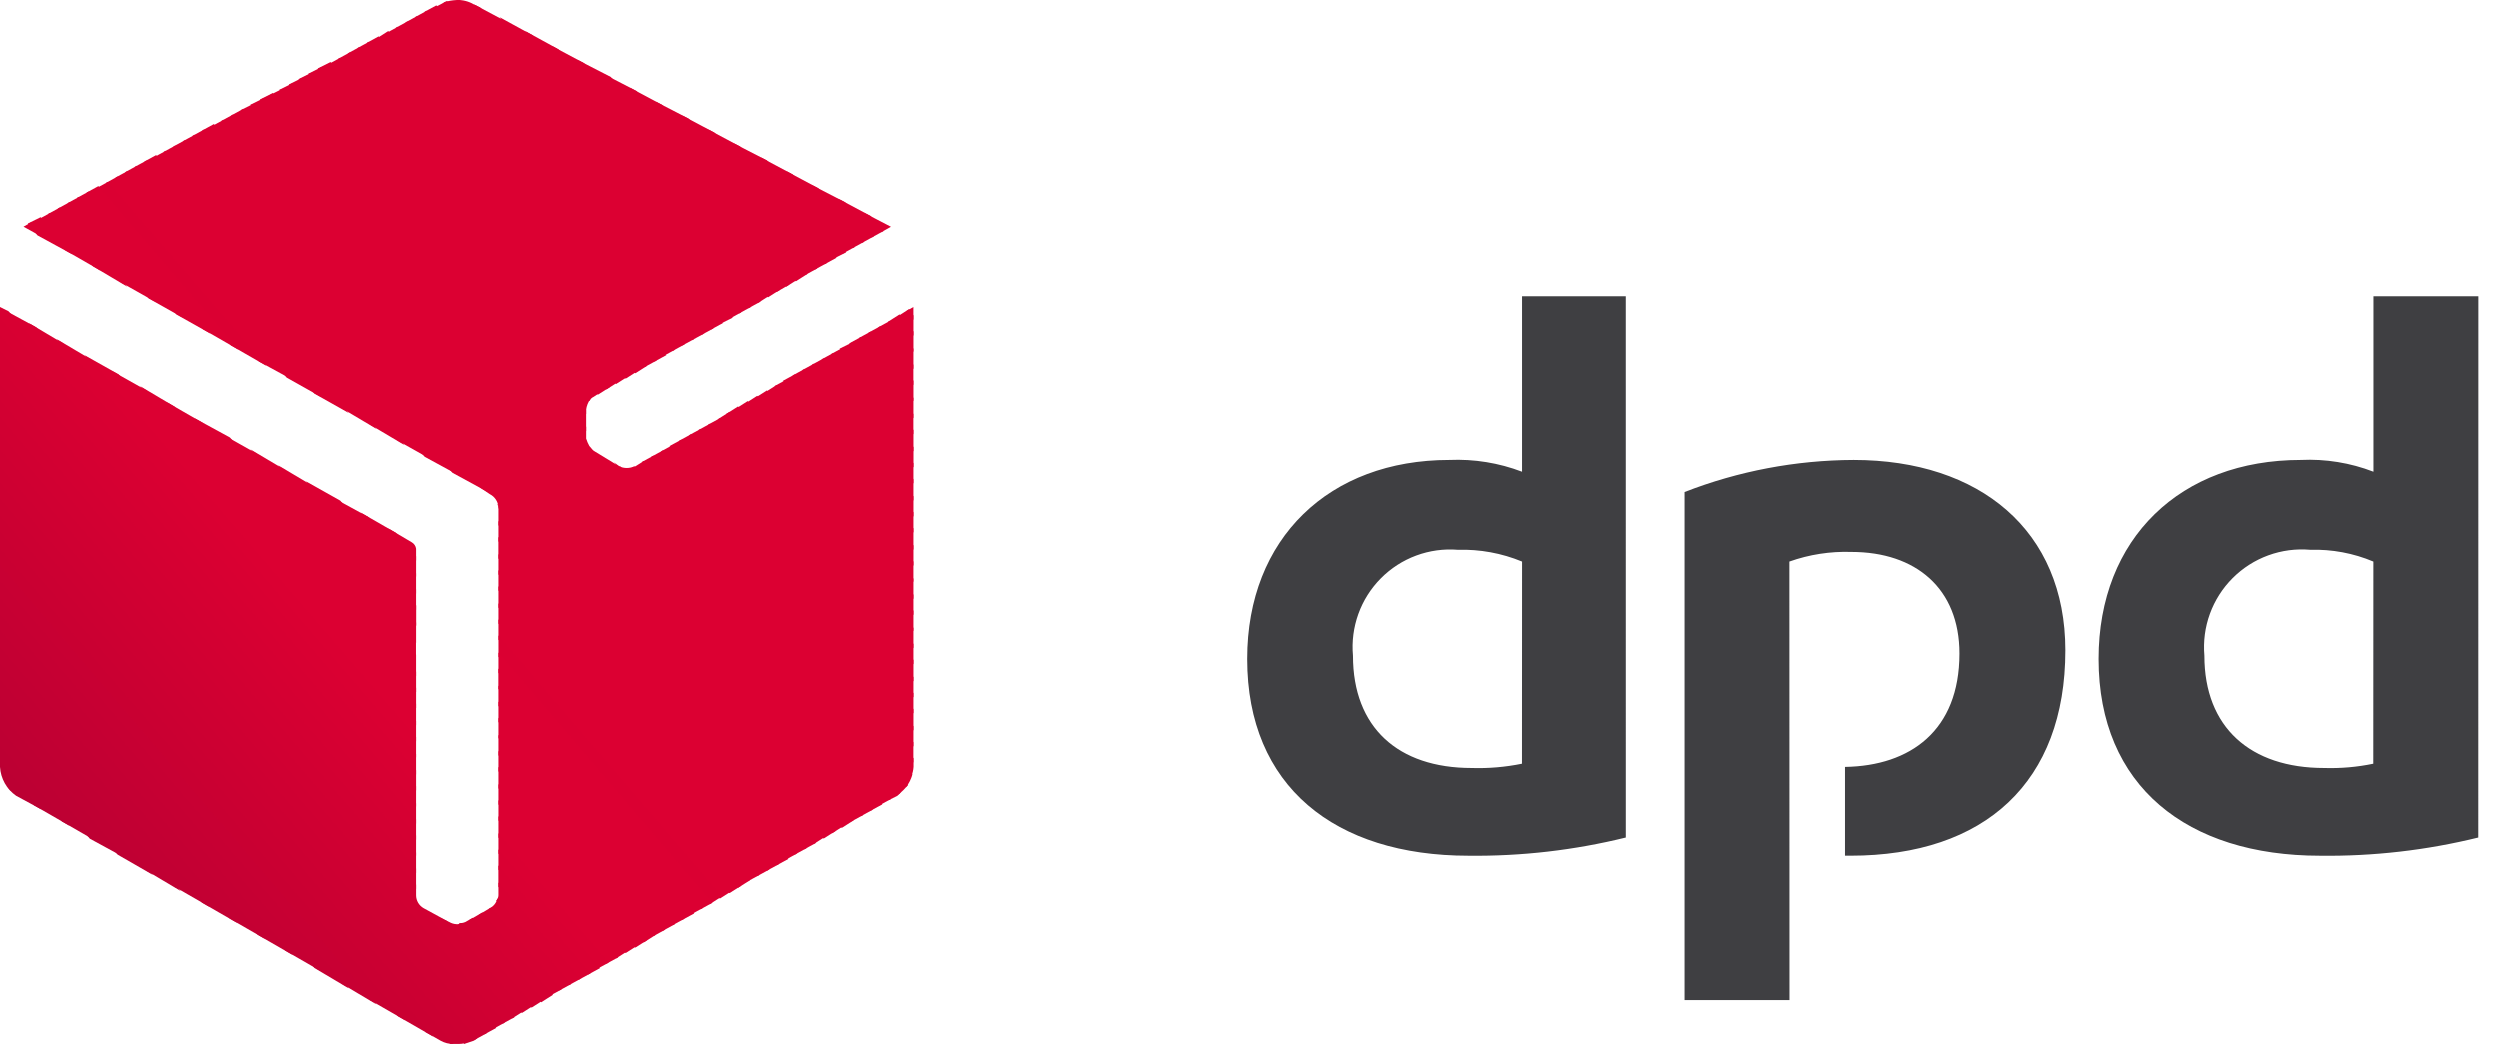 <svg width="112" height="47" viewBox="0 0 112 47" fill="none" xmlns="http://www.w3.org/2000/svg">
<g style="mix-blend-mode:luminosity">
<path fill-rule="evenodd" clip-rule="evenodd" d="M72.836 37.521C70.532 38.089 68.165 38.363 65.792 38.336C59.802 38.336 55.873 35.221 55.873 29.519C55.873 24.104 59.563 20.606 64.929 20.606C66.04 20.558 67.148 20.737 68.187 21.133V13.274H72.835L72.836 37.521ZM68.188 25.158C67.278 24.782 66.298 24.602 65.313 24.631C64.679 24.58 64.042 24.668 63.445 24.889C62.849 25.11 62.308 25.459 61.861 25.911C61.413 26.363 61.069 26.907 60.854 27.505C60.639 28.103 60.556 28.741 60.613 29.375C60.613 32.585 62.626 34.406 65.932 34.406C66.688 34.43 67.443 34.365 68.184 34.214L68.188 25.158ZM111.027 37.521C108.707 38.092 106.324 38.366 103.935 38.336C97.993 38.336 94.016 35.221 94.016 29.519C94.016 24.104 97.706 20.606 103.073 20.606C104.184 20.553 105.293 20.733 106.331 21.133V13.274H111.031L111.027 37.521ZM106.327 25.158C105.433 24.782 104.469 24.602 103.5 24.631C102.863 24.576 102.222 24.66 101.621 24.879C101.02 25.098 100.475 25.446 100.023 25.898C99.571 26.35 99.223 26.895 99.004 27.496C98.785 28.097 98.701 28.738 98.756 29.375C98.756 32.586 100.817 34.406 104.123 34.406C104.861 34.429 105.6 34.365 106.323 34.214L106.327 25.158ZM80.163 25.158C81.054 24.841 81.997 24.695 82.942 24.727C85.817 24.727 87.782 26.356 87.782 29.279C87.782 32.729 85.582 34.31 82.655 34.358V38.335H82.895C88.933 38.335 92.527 35.029 92.527 29.135C92.527 23.768 88.694 20.606 83.039 20.606C80.448 20.616 77.882 21.103 75.468 22.043V44.804H80.168L80.163 25.158Z" fill="#3F3F42"/>
<path fill-rule="evenodd" clip-rule="evenodd" d="M38.716 9.537L39.483 10.4L39.914 10.16L38.716 9.537Z" fill="#DC0032"/>
<path fill-rule="evenodd" clip-rule="evenodd" d="M37.569 8.914L39.054 10.639L39.581 10.351L39.006 9.677L37.569 8.91V8.914Z" fill="#DC0032"/>
<path fill-rule="evenodd" clip-rule="evenodd" d="M36.37 8.291L38.622 10.879L39.149 10.591L37.856 9.058L36.371 8.291H36.37Z" fill="#DC0032"/>
<path fill-rule="evenodd" clip-rule="evenodd" d="M35.22 7.668L38.191 11.118L38.718 10.83L36.657 8.43L35.219 7.663L35.22 7.668ZM40.92 13.754L40.585 13.946L40.92 14.329V13.754Z" fill="#DC0032"/>
<path fill-rule="evenodd" clip-rule="evenodd" d="M34.07 7.045L37.76 11.358L38.287 11.07L35.508 7.812L34.07 7.045ZM40.731 13.845L40.204 14.18L40.923 15.043V14.134L40.731 13.846V13.845Z" fill="#DC0032"/>
<path fill-rule="evenodd" clip-rule="evenodd" d="M32.872 6.422L37.328 11.597L37.903 11.309L34.358 7.186L32.872 6.422ZM40.3 14.086L39.773 14.421L40.923 15.763V14.853L40.3 14.086Z" fill="#DC0032"/>
<path fill-rule="evenodd" clip-rule="evenodd" d="M31.722 5.799L36.945 11.838L37.472 11.55L33.16 6.566L31.722 5.799ZM39.868 14.376L39.341 14.664L40.922 16.533V15.623L39.868 14.377V14.376Z" fill="#DC0032"/>
<path fill-rule="evenodd" clip-rule="evenodd" d="M30.568 5.176L36.51 12.076L37.037 11.788L32.01 5.943L30.568 5.176ZM39.433 14.616L38.906 14.904L40.919 17.252V16.342L39.434 14.617L39.433 14.616Z" fill="#DC0032"/>
<path fill-rule="evenodd" clip-rule="evenodd" d="M29.374 4.553L36.083 12.316L36.61 12.028L30.86 5.319L29.375 4.552L29.374 4.553ZM39.006 14.853L38.479 15.141L40.923 17.968V17.058L39.006 14.858V14.853Z" fill="#DC0032"/>
<path fill-rule="evenodd" clip-rule="evenodd" d="M28.224 3.931L35.651 12.604L36.178 12.269L29.657 4.695L28.219 3.928L28.224 3.931ZM38.574 15.095L38.047 15.383L40.922 18.737V17.827L38.574 15.095Z" fill="#DC0032"/>
<path fill-rule="evenodd" clip-rule="evenodd" d="M27.026 3.307L35.22 12.847L35.747 12.512L28.511 4.074L27.026 3.307ZM38.188 15.335L37.613 15.623L40.919 19.456V18.547L38.188 15.335Z" fill="#DC0032"/>
<path fill-rule="evenodd" clip-rule="evenodd" d="M25.876 2.684L34.789 13.084L35.364 12.749L27.364 3.449L25.876 2.684ZM37.76 15.574L37.233 15.862L40.923 20.223V19.265L37.76 15.575V15.574Z" fill="#DC0032"/>
<path fill-rule="evenodd" clip-rule="evenodd" d="M24.726 2.061L34.404 13.322L34.931 12.987L26.163 2.828L24.726 2.061ZM37.326 15.814L36.804 16.101L40.925 20.941V20.031L37.331 15.814H37.326Z" fill="#DC0032"/>
<path fill-rule="evenodd" clip-rule="evenodd" d="M23.528 1.391L33.974 13.562L34.501 13.227L25.013 2.205L23.528 1.391ZM36.897 16.054L36.37 16.342L40.922 21.661V20.751L36.897 16.051V16.054Z" fill="#DC0032"/>
<path fill-rule="evenodd" clip-rule="evenodd" d="M22.378 0.768L33.543 13.801L34.07 13.513L23.863 1.582L22.378 0.768ZM36.466 16.293L35.939 16.581L40.922 22.429V21.471L36.466 16.296V16.293Z" fill="#DC0032"/>
<path fill-rule="evenodd" clip-rule="evenodd" d="M21.228 0.193L33.112 14.041L33.639 13.753L22.665 0.959L21.228 0.193ZM36.035 16.533L35.508 16.821L40.923 23.146V22.236L36.035 16.536V16.533Z" fill="#DC0032"/>
<path fill-rule="evenodd" clip-rule="evenodd" d="M20.461 0.001L32.68 14.281L33.207 13.993L21.515 0.336L21.223 0.193C20.992 0.058 20.728 -0.009 20.461 0.001ZM35.603 16.772L35.076 17.06L40.922 23.86V22.95L35.603 16.772Z" fill="#DC0032"/>
<path fill-rule="evenodd" clip-rule="evenodd" d="M20.461 0.001C20.266 0.011 20.073 0.044 19.886 0.101L32.249 14.52L32.824 14.232L20.602 0.001H20.461ZM35.22 17.012L34.693 17.3L40.922 24.631V23.673L35.222 17.012H35.22Z" fill="#DC0032"/>
<path fill-rule="evenodd" clip-rule="evenodd" d="M20.03 0.049C19.93 0.087 19.833 0.135 19.742 0.193L19.455 0.337L31.861 14.76L32.388 14.472L20.03 0.049ZM34.789 17.249L34.262 17.584L40.923 25.347V24.437L34.789 17.249Z" fill="#DC0032"/>
<path fill-rule="evenodd" clip-rule="evenodd" d="M19.551 0.241L19.021 0.528L31.435 15L31.962 14.712L19.551 0.241ZM34.358 17.491L33.831 17.826L40.921 26.069V25.159L34.356 17.492L34.358 17.491Z" fill="#DC0032"/>
<path fill-rule="evenodd" clip-rule="evenodd" d="M19.12 0.481L18.593 0.769L31.003 15.24L31.53 14.952L19.12 0.481ZM33.926 17.731L33.399 18.066L40.922 26.835V25.925L33.922 17.731H33.926Z" fill="#DC0032"/>
<path fill-rule="evenodd" clip-rule="evenodd" d="M18.688 0.719L18.161 1.007L30.572 15.478L31.099 15.19L18.688 0.719ZM33.495 17.97L32.968 18.305L40.922 27.553V26.643L33.495 17.97Z" fill="#DC0032"/>
<path fill-rule="evenodd" clip-rule="evenodd" d="M18.257 0.959L17.73 1.247L30.141 15.718L30.668 15.43L18.257 0.959ZM33.063 18.21L32.536 18.545L40.922 28.272V27.362L33.063 18.21Z" fill="#DC0032"/>
<path fill-rule="evenodd" clip-rule="evenodd" d="M17.825 1.199L17.298 1.487L29.709 15.958L30.236 15.67L17.825 1.199ZM32.68 18.45L32.153 18.785L40.922 29.04V28.13L32.68 18.45Z" fill="#DC0032"/>
<path fill-rule="evenodd" clip-rule="evenodd" d="M17.395 1.391L16.868 1.726L29.326 16.198L29.853 15.91L17.395 1.391ZM32.249 18.737L31.722 19.025L40.922 29.759V28.849L32.249 18.737Z" fill="#DC0032"/>
<path fill-rule="evenodd" clip-rule="evenodd" d="M16.963 1.631L16.436 1.919L28.895 16.437L29.422 16.149L16.963 1.631ZM31.818 18.977L31.291 19.265L40.923 30.526V29.568L31.823 18.978L31.818 18.977Z" fill="#DC0032"/>
<path fill-rule="evenodd" clip-rule="evenodd" d="M16.535 1.869L16.008 2.157L28.463 16.724L28.99 16.389L16.535 1.869ZM31.386 19.216L30.859 19.504L40.922 31.244V30.334L31.386 19.216Z" fill="#DC0032"/>
<path fill-rule="evenodd" clip-rule="evenodd" d="M16.1 2.109L15.573 2.396L28.032 16.964L28.559 16.629L16.1 2.109ZM30.955 19.456L30.428 19.744L40.922 31.962V31.052L30.955 19.452V19.456Z" fill="#DC0032"/>
<path fill-rule="evenodd" clip-rule="evenodd" d="M15.67 2.349L15.143 2.637L27.601 17.204L28.128 16.869L15.67 2.349ZM30.524 19.696L29.997 19.984L40.923 32.729V31.771L30.524 19.696Z" fill="#DC0032"/>
<path fill-rule="evenodd" clip-rule="evenodd" d="M15.238 2.589L14.713 2.877L27.17 17.446L27.697 17.111L15.238 2.589ZM30.138 19.936L29.611 20.224L40.922 33.446V32.536L30.14 19.936H30.138Z" fill="#DC0032"/>
<path fill-rule="evenodd" clip-rule="evenodd" d="M14.806 2.781L14.231 3.069L26.786 17.683L27.313 17.348L14.806 2.781ZM29.706 20.175L29.179 20.463L40.919 34.163V33.253L29.709 20.175H29.706Z" fill="#DC0032"/>
<path fill-rule="evenodd" clip-rule="evenodd" d="M14.376 3.019L13.805 3.307L26.405 17.97C26.443 17.884 26.511 17.816 26.597 17.778L26.885 17.586L14.376 3.019ZM29.276 20.413L28.749 20.701L40.827 34.786C40.883 34.648 40.917 34.503 40.927 34.355V33.972L29.279 20.414L29.276 20.413Z" fill="#DC0032"/>
<path fill-rule="evenodd" clip-rule="evenodd" d="M13.944 3.259L13.369 3.547L26.259 18.547V18.355C26.281 18.181 26.347 18.016 26.451 17.876L13.944 3.259ZM28.844 20.653L28.461 20.893C28.413 20.893 28.361 20.941 28.317 20.941L40.587 35.269C40.721 35.098 40.819 34.903 40.875 34.694L28.847 20.654L28.844 20.653Z" fill="#DC0032"/>
<path fill-rule="evenodd" clip-rule="evenodd" d="M13.513 3.499L12.938 3.787L26.259 19.312V18.354L13.513 3.499ZM27.505 20.699L40.251 35.599C40.406 35.468 40.551 35.323 40.682 35.168L28.416 20.894C28.311 20.941 28.196 20.966 28.081 20.966C27.965 20.966 27.851 20.941 27.745 20.894L27.505 20.702V20.699Z" fill="#DC0032"/>
<path fill-rule="evenodd" clip-rule="evenodd" d="M13.082 3.739L12.507 4.027L39.82 35.844L40.203 35.652L40.347 35.508L27.792 20.894H27.744L26.644 20.223C26.544 20.175 26.5 20.079 26.404 19.983C26.344 19.877 26.296 19.764 26.26 19.648V19.121L13.082 3.739Z" fill="#DC0032"/>
<path fill-rule="evenodd" clip-rule="evenodd" d="M12.651 3.978L12.076 4.266L39.389 36.083L39.916 35.795L12.651 3.978Z" fill="#DC0032"/>
<path fill-rule="evenodd" clip-rule="evenodd" d="M12.219 4.169L11.644 4.457L39.001 36.323L39.528 36.035L12.219 4.169Z" fill="#DC0032"/>
<path fill-rule="evenodd" clip-rule="evenodd" d="M11.788 4.409L11.213 4.697L38.574 36.562L39.101 36.274L11.788 4.409Z" fill="#DC0032"/>
<path fill-rule="evenodd" clip-rule="evenodd" d="M11.356 4.649L10.781 4.937L38.143 36.802L38.67 36.514L11.356 4.649Z" fill="#DC0032"/>
<path fill-rule="evenodd" clip-rule="evenodd" d="M10.878 4.889L10.351 5.177L37.712 37.09L38.239 36.754L10.878 4.889Z" fill="#DC0032"/>
<path fill-rule="evenodd" clip-rule="evenodd" d="M10.447 5.128L9.92 5.416L37.281 37.329L37.808 36.994L10.447 5.128Z" fill="#DC0032"/>
<path fill-rule="evenodd" clip-rule="evenodd" d="M10.015 5.368L9.488 5.656L36.897 37.569L37.424 37.233L10.015 5.368Z" fill="#DC0032"/>
<path fill-rule="evenodd" clip-rule="evenodd" d="M9.584 5.559L9.056 5.847L36.466 37.804L36.993 37.468L9.584 5.559Z" fill="#DC0032"/>
<path fill-rule="evenodd" clip-rule="evenodd" d="M9.152 5.799L8.625 6.087L36.034 38.048L36.561 37.76L9.152 5.799Z" fill="#DC0032"/>
<path fill-rule="evenodd" clip-rule="evenodd" d="M8.722 6.039L8.195 6.327L21.516 21.852L21.947 22.14C22.054 22.195 22.146 22.277 22.213 22.378C22.28 22.478 22.32 22.594 22.33 22.715V22.763L35.604 38.288L36.131 38L8.722 6.039Z" fill="#DC0032"/>
<path fill-rule="evenodd" clip-rule="evenodd" d="M8.29 6.278L7.763 6.566L20.27 21.18L21.851 22.042L8.29 6.278ZM22.282 22.57C22.282 22.618 22.33 22.67 22.33 22.714V23.529L35.172 38.529L35.699 38.241L22.282 22.57Z" fill="#DC0032"/>
<path fill-rule="evenodd" clip-rule="evenodd" d="M7.859 6.518L7.332 6.806L19.024 20.462L20.605 21.325L7.859 6.518ZM22.33 23.339V24.249L34.793 38.767L35.32 38.479L22.33 23.339Z" fill="#DC0032"/>
<path fill-rule="evenodd" clip-rule="evenodd" d="M7.427 6.757L6.9 7.045L17.825 19.745L19.358 20.608L7.427 6.757ZM22.327 24.057V25.015L34.357 39.007L34.884 38.72L22.33 24.056L22.327 24.057Z" fill="#DC0032"/>
<path fill-rule="evenodd" clip-rule="evenodd" d="M6.997 6.949L6.47 7.237L16.58 19.025L18.113 19.935L6.997 6.949ZM22.33 24.823V25.733L33.93 39.246L34.457 38.958L22.33 24.823Z" fill="#DC0032"/>
<path fill-rule="evenodd" clip-rule="evenodd" d="M6.565 7.189L6.038 7.477L15.338 18.307L16.871 19.217L6.565 7.189ZM22.33 25.542V26.452L33.495 39.486L34.022 39.198L22.33 25.542Z" fill="#DC0032"/>
<path fill-rule="evenodd" clip-rule="evenodd" d="M6.13 7.429L5.603 7.717L14.085 17.636L15.618 18.499L6.13 7.429ZM22.33 26.261V27.219L33.064 39.774L33.591 39.439L22.33 26.261Z" fill="#DC0032"/>
<path fill-rule="evenodd" clip-rule="evenodd" d="M5.702 7.668L5.175 7.956L12.842 16.917L14.375 17.78L5.702 7.668ZM22.33 27.027V27.937L32.68 40.012L33.207 39.677L22.33 27.027Z" fill="#DC0032"/>
<path fill-rule="evenodd" clip-rule="evenodd" d="M5.271 7.907L4.748 8.195L11.6 16.195L13.181 17.058L5.271 7.907ZM22.33 27.746V28.656L32.249 40.256L32.776 39.921L22.33 27.746Z" fill="#DC0032"/>
<path fill-rule="evenodd" clip-rule="evenodd" d="M4.84 8.149L4.308 8.435L10.351 15.479L11.932 16.389L4.84 8.149ZM17.395 23.673L18.641 25.111V24.584C18.633 24.524 18.612 24.468 18.578 24.418C18.545 24.368 18.501 24.326 18.449 24.296L17.395 23.673ZM22.331 28.465V29.423L31.818 40.492L32.345 40.157L22.33 28.465H22.331Z" fill="#DB0032"/>
<path fill-rule="evenodd" clip-rule="evenodd" d="M4.409 8.339L3.882 8.627L9.105 14.756L10.686 15.666L4.409 8.339ZM16.149 22.956L18.641 25.831V24.921L17.731 23.867L16.15 22.957L16.149 22.956ZM22.33 29.233V30.143L31.387 40.733L31.914 40.445L22.33 29.231V29.233Z" fill="#DC0032"/>
<path fill-rule="evenodd" clip-rule="evenodd" d="M3.977 8.579L3.45 8.867L7.906 14.09L9.439 14.953L3.977 8.579ZM14.902 22.279L18.64 26.592V25.69L16.484 23.15L14.903 22.287L14.902 22.279ZM22.326 29.95V30.86L30.951 40.971L31.478 40.683L22.326 29.95Z" fill="#DC0032"/>
<path fill-rule="evenodd" clip-rule="evenodd" d="M3.546 8.818L3.019 9.106L6.66 13.37L8.193 14.233L3.546 8.818ZM13.704 21.564L18.64 27.314V26.404L15.24 22.427L13.707 21.565L13.704 21.564ZM22.329 30.716V31.626L30.571 41.21L31.099 40.923L22.33 30.716H22.329Z" fill="#DC0032"/>
<path fill-rule="evenodd" clip-rule="evenodd" d="M3.115 9.057L2.588 9.345L5.415 12.651L6.945 13.514L3.115 9.057ZM12.459 20.845L18.645 28.033V27.123L13.993 21.757L12.459 20.845ZM22.33 31.435V32.345L30.141 41.445L30.668 41.157L22.33 31.43V31.435Z" fill="#DC0032"/>
<path fill-rule="evenodd" clip-rule="evenodd" d="M2.684 9.297L2.157 9.585L4.169 11.933L5.702 12.843L2.684 9.297ZM11.214 20.127L18.641 28.8V27.891L12.747 21.039L11.214 20.129V20.127ZM22.33 32.154V33.064L29.71 41.691L30.237 41.403L22.33 32.155V32.154Z" fill="#DC0032"/>
<path fill-rule="evenodd" clip-rule="evenodd" d="M2.252 9.537L1.725 9.825L2.925 11.215L4.506 12.125L2.252 9.537ZM9.963 19.456L18.636 29.519V28.609L11.496 20.319L9.963 19.456ZM22.33 32.925V33.835L29.278 41.935L29.805 41.647L22.33 32.925Z" fill="#DC0032"/>
<path fill-rule="evenodd" clip-rule="evenodd" d="M1.821 9.732L1.246 10.016L1.677 10.543L3.258 11.406L1.821 9.732ZM8.721 18.741L18.64 30.289V29.332L10.303 19.6L8.722 18.737L8.721 18.741ZM22.33 33.641V34.551L28.847 42.218L29.374 41.883L22.33 33.641Z" fill="#DC0032"/>
<path fill-rule="evenodd" clip-rule="evenodd" d="M1.389 9.965L1.054 10.157L2.012 10.684L1.389 9.965ZM7.475 18.015L18.641 31.004V30.094L9.057 18.928L7.476 18.018L7.475 18.015ZM22.33 34.355V35.313L28.464 42.453L28.991 42.118L22.33 34.355Z" fill="#DC0032"/>
<path fill-rule="evenodd" clip-rule="evenodd" d="M6.278 17.299L18.641 31.723V30.813L7.811 18.21L6.278 17.299ZM22.33 35.125V36.035L28.03 42.696L28.557 42.361L22.328 35.125H22.33Z" fill="#DC0032"/>
<path fill-rule="evenodd" clip-rule="evenodd" d="M5.031 16.629L18.64 32.49V31.532L6.565 17.491L5.031 16.629ZM22.331 35.844V36.754L27.602 42.935L28.129 42.6L22.329 35.844H22.331Z" fill="#DC0032"/>
<path fill-rule="evenodd" clip-rule="evenodd" d="M3.785 15.91L18.64 33.21V32.3L5.319 16.773L3.785 15.91ZM22.33 36.563V37.521L27.17 43.175L27.697 42.887L22.33 36.563Z" fill="#DC0032"/>
<path fill-rule="evenodd" clip-rule="evenodd" d="M2.54 15.191L18.64 33.927V33.017L4.073 16.101L2.54 15.191ZM22.33 37.329V38.239L26.739 43.414L27.266 43.126L22.33 37.326V37.329Z" fill="#DB0032"/>
<path fill-rule="evenodd" clip-rule="evenodd" d="M1.293 14.472L18.64 34.694V33.78L2.822 15.38L1.293 14.472ZM22.33 38.048V38.958L26.355 43.658L26.882 43.37L22.33 38.051V38.048Z" fill="#DA0032"/>
<path fill-rule="evenodd" clip-rule="evenodd" d="M0.048 13.806L18.641 35.413V34.506L1.627 14.664L0.048 13.806ZM22.327 38.767V39.725L25.927 43.895L26.454 43.607L22.327 38.767Z" fill="#D90032"/>
<path fill-rule="evenodd" clip-rule="evenodd" d="M0 13.754V14.425L18.64 36.132V35.222L0.383 13.945L0 13.754ZM22.33 39.534V40.109C22.327 40.198 22.292 40.284 22.23 40.349L25.488 44.135L26.015 43.847L22.33 39.534Z" fill="#D80032"/>
<path fill-rule="evenodd" clip-rule="evenodd" d="M0 14.232V15.19L18.64 36.898V35.988L0 14.232ZM22.282 40.252C22.262 40.344 22.221 40.431 22.163 40.505C22.105 40.58 22.031 40.641 21.947 40.683L21.899 40.731L25.062 44.373L25.589 44.085L22.283 40.252H22.282Z" fill="#D70032"/>
<path fill-rule="evenodd" clip-rule="evenodd" d="M0 14.999V15.909L18.64 37.617V36.707L0 14.999ZM21.995 40.635C21.995 40.683 21.995 40.683 21.947 40.683L21.468 40.971L24.631 44.613L25.158 44.325L21.995 40.635Z" fill="#D60032"/>
<path fill-rule="evenodd" clip-rule="evenodd" d="M0 15.719V16.629L18.64 38.336V37.426L0 15.719ZM21.611 40.876L21.036 41.212L24.246 44.902L24.773 44.567L21.611 40.876Z" fill="#D50032"/>
<path fill-rule="evenodd" clip-rule="evenodd" d="M0 16.485V17.395L18.64 39.104V38.194L0 16.485ZM21.18 41.115L20.845 41.307C20.754 41.346 20.655 41.363 20.557 41.355L23.815 45.141L24.342 44.806L21.179 41.116L21.18 41.115Z" fill="#D40032"/>
<path fill-rule="evenodd" clip-rule="evenodd" d="M0 17.205V18.115L18.64 39.821V38.911L0 17.205ZM19.694 41.115L23.384 45.38L23.911 45.044L20.7 41.355C20.652 41.355 20.556 41.403 20.508 41.403H20.46C20.342 41.399 20.226 41.364 20.125 41.303L19.694 41.111V41.115Z" fill="#D30032"/>
<path fill-rule="evenodd" clip-rule="evenodd" d="M0 17.922V18.88L22.953 45.619L23.48 45.284L20.03 41.259L18.976 40.684C18.875 40.626 18.79 40.542 18.731 40.441C18.673 40.34 18.641 40.226 18.641 40.109V39.63L0 17.922Z" fill="#D20032"/>
<path fill-rule="evenodd" clip-rule="evenodd" d="M0 18.689V19.599L22.522 45.859L23.049 45.571L0 18.689Z" fill="#D10032"/>
<path fill-rule="evenodd" clip-rule="evenodd" d="M0 19.408V20.318L22.09 46.098L22.617 45.81L0 19.408Z" fill="#D00032"/>
<path fill-rule="evenodd" clip-rule="evenodd" d="M0 20.127V21.085L21.707 46.337L22.234 46.049L0 20.127Z" fill="#CF0032"/>
<path fill-rule="evenodd" clip-rule="evenodd" d="M0 20.894V21.804L21.276 46.578L21.803 46.29L0 20.894Z" fill="#CE0032"/>
<path fill-rule="evenodd" clip-rule="evenodd" d="M0 21.612V22.522L20.8 46.766L21.231 46.622L21.375 46.522L0 21.612Z" fill="#CD0032"/>
<path fill-rule="evenodd" clip-rule="evenodd" d="M0 22.331V23.289L20.174 46.767H20.462C20.607 46.775 20.753 46.758 20.893 46.719L0 22.331Z" fill="#CC0032"/>
<path fill-rule="evenodd" clip-rule="evenodd" d="M0 23.095V24.005L19.072 46.242L19.743 46.625C19.919 46.723 20.117 46.773 20.318 46.769L0 23.095Z" fill="#CB0032"/>
<path fill-rule="evenodd" clip-rule="evenodd" d="M0 23.817V24.727L17.826 45.527L19.407 46.438L0 23.817Z" fill="#CA0032"/>
<path fill-rule="evenodd" clip-rule="evenodd" d="M0 24.583V25.493L16.58 44.805L18.161 45.716L0 24.583Z" fill="#C90032"/>
<path fill-rule="evenodd" clip-rule="evenodd" d="M0 25.302V26.212L15.334 44.086L16.867 44.997L0 25.302Z" fill="#C80033"/>
<path fill-rule="evenodd" clip-rule="evenodd" d="M0 26.02V26.93L14.088 43.367L15.621 44.278L0 26.02Z" fill="#C70033"/>
<path fill-rule="evenodd" clip-rule="evenodd" d="M0 26.787V27.697L12.794 42.597L14.375 43.508L0 26.787Z" fill="#C60033"/>
<path fill-rule="evenodd" clip-rule="evenodd" d="M0 27.507V28.417L11.548 41.882L13.129 42.793L0 27.507Z" fill="#C50033"/>
<path fill-rule="evenodd" clip-rule="evenodd" d="M0 28.225V29.135L10.3 41.158L11.881 42.068L0 28.225Z" fill="#C40033"/>
<path fill-rule="evenodd" clip-rule="evenodd" d="M0 28.992V29.902L9.057 40.444L10.638 41.355L0 28.992Z" fill="#C30033"/>
<path fill-rule="evenodd" clip-rule="evenodd" d="M0 29.71V30.62L7.811 39.72L9.392 40.631L0 29.71Z" fill="#C20033"/>
<path fill-rule="evenodd" clip-rule="evenodd" d="M0 30.429V31.388L6.565 39.007L8.098 39.918L0 30.429Z" fill="#C10033"/>
<path fill-rule="evenodd" clip-rule="evenodd" d="M0 31.195V32.105L5.271 38.287L6.852 39.197L0 31.195Z" fill="#C00033"/>
<path fill-rule="evenodd" clip-rule="evenodd" d="M0 31.918V32.828L4.025 37.572L5.606 38.435L0 31.918Z" fill="#BF0033"/>
<path fill-rule="evenodd" clip-rule="evenodd" d="M0 32.633V33.591L2.779 36.802L4.36 37.713L0 32.633Z" fill="#BE0033"/>
<path fill-rule="evenodd" clip-rule="evenodd" d="M0 33.4V34.31L1.533 36.083L3.114 36.994L0 33.4Z" fill="#BD0033"/>
<path fill-rule="evenodd" clip-rule="evenodd" d="M0 34.119V34.359C0.015 34.614 0.088 34.862 0.212 35.086C0.337 35.309 0.51 35.501 0.719 35.648L1.869 36.271L0 34.119Z" fill="#BC0033"/>
<path fill-rule="evenodd" clip-rule="evenodd" d="M0.288 35.221C0.388 35.321 0.432 35.413 0.528 35.461L0.288 35.221Z" fill="#BB0033"/>
</g>
</svg>
